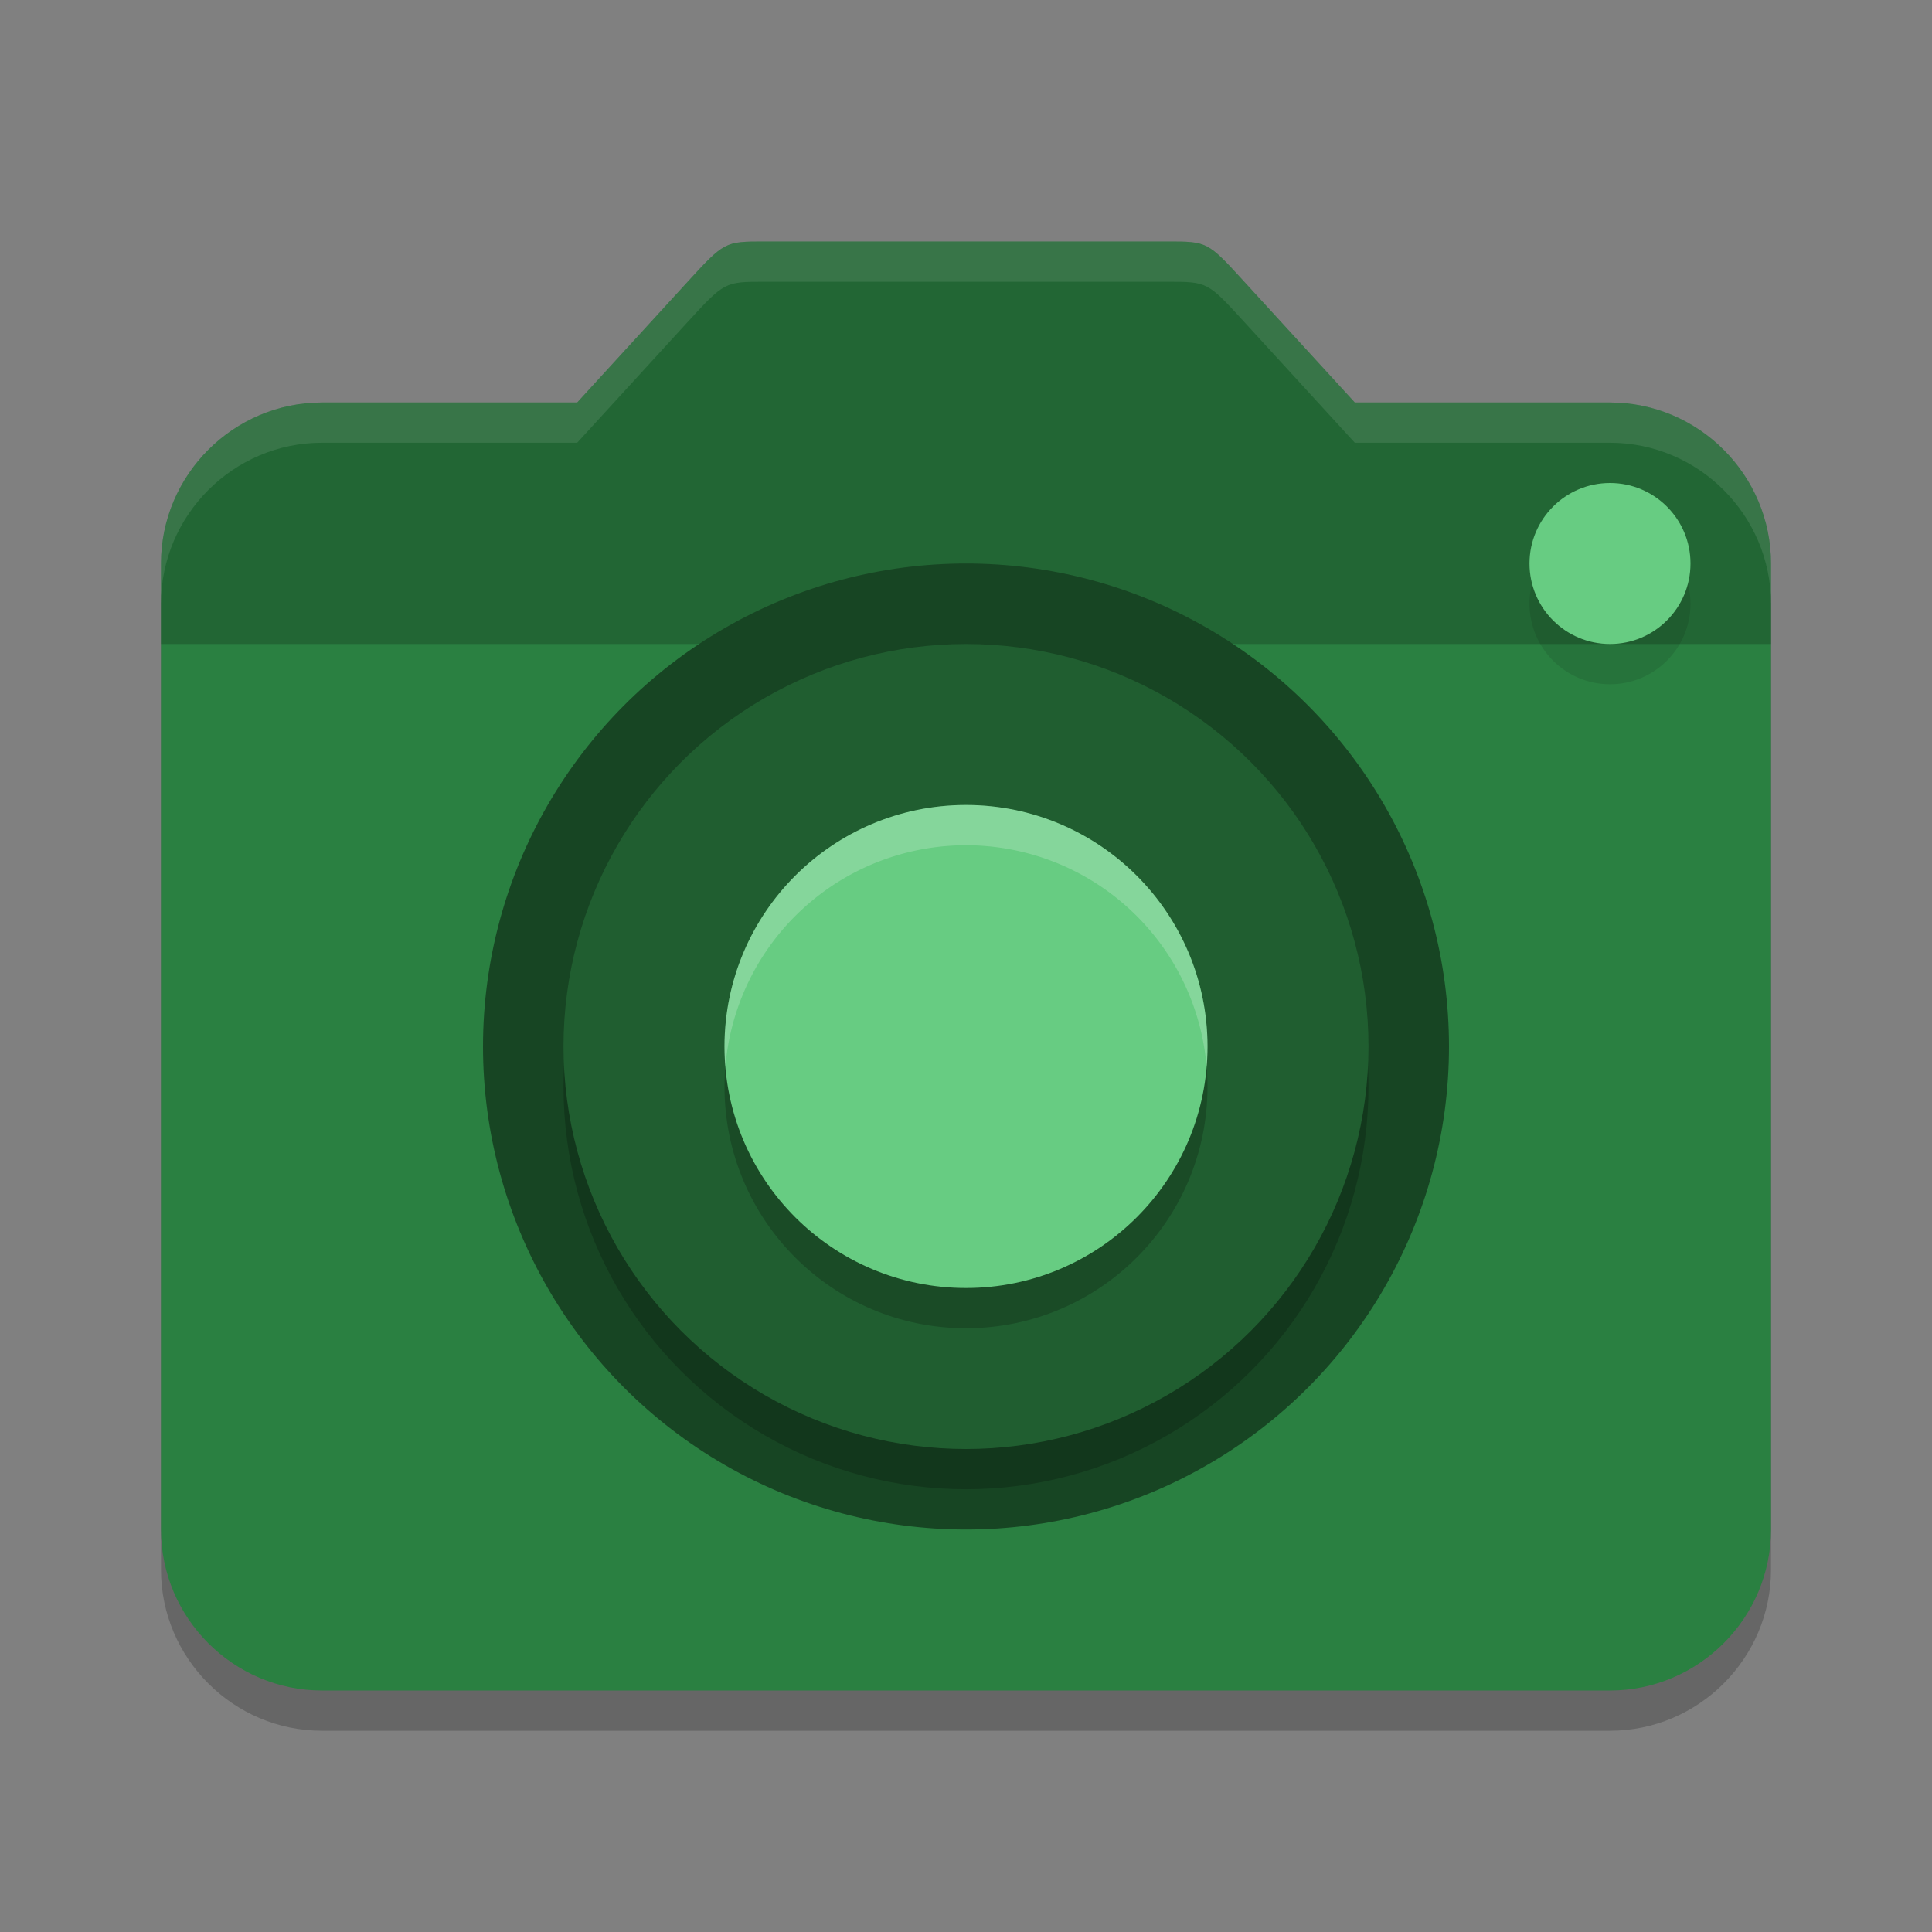 <?xml version="1.0" encoding="UTF-8" standalone="no"?>
<svg
   xmlns:dc="http://purl.org/dc/elements/1.1/"
   xmlns:cc="http://creativecommons.org/ns#"
   xmlns:rdf="http://www.w3.org/1999/02/22-rdf-syntax-ns#"
   xmlns:svg="http://www.w3.org/2000/svg"
   xmlns="http://www.w3.org/2000/svg"
   xmlns:sodipodi="http://sodipodi.sourceforge.net/DTD/sodipodi-0.dtd"
   xmlns:inkscape="http://www.inkscape.org/namespaces/inkscape"
   width="24"
   height="24"
   version="1"
   id="svg26"
   sodipodi:docname="camera-photo.svg"
   inkscape:version="0.92.5 (2060ec1f9f, 2020-04-08)">
  <rect width="100%" height="100%" fill="#808080" stroke="none"/>
  <defs
     id="defs30" />
  <sodipodi:namedview
     pagecolor="#fefefe"
     bordercolor="#33994e"
     borderopacity="1"
     objecttolerance="10"
     gridtolerance="10"
     guidetolerance="10"
     inkscape:pageopacity="0"
     inkscape:pageshadow="2"
     inkscape:window-width="640"
     inkscape:window-height="480"
     id="namedview28"
     showgrid="false"
     inkscape:zoom="9.8333333"
     inkscape:cx="-7.8305085"
     inkscape:cy="12"
     inkscape:current-layer="svg26" />
  <path
     style="opacity:0.2"
     d="M 8.525,4.019 7.17,5.5 H 4 c -1.1,0 -2,0.9 -2,2 v 12 c 0,1.1 0.9,2 2,2 h 16 c 1.1,0 2,-0.9 2,-2 v -12 c 0,-1.1 -0.9,-2 -2,-2 H 16.83 L 15.456,3.999 C 15,3.5 15,3.5 14.5,3.5 h -5 C 9,3.5 9,3.5 8.525,4.019 Z"
     id="path2" />
  <path
     style="fill:#2a8041;fill-opacity:1"
     d="M 8.525,3.519 7.17,5 H 4 C 2.9,5 2,5.9 2,7 v 12 c 0,1.1 0.9,2 2,2 h 16 c 1.1,0 2,-0.9 2,-2 V 7 C 22,5.9 21.1,5 20,5 H 16.83 L 15.456,3.499 C 15,3 15,3 14.5,3 h -5 C 9,3 9,3 8.525,3.519 Z"
     id="path4" />
  <path
     style="opacity:0.2"
     d="M 8.525,3.519 7.17,5 H 4 C 2.9,5 2,5.9 2,7 V 8 H 22 V 7 C 22,5.9 21.1,5 20,5 H 16.83 L 15.456,3.499 C 15,3 15,3 14.5,3 h -5 C 9,3 9,3 8.525,3.519 Z"
     id="path6" />
  <circle
     style="fill:#174523"
     cx="12"
     cy="-13"
     r="6"
     transform="scale(1,-1)"
     id="circle8" />
  <circle
     style="opacity:0.1"
     cx="20"
     cy="7.5"
     r="1"
     id="circle10" />
  <circle
     style="fill:#67cc82;fill-opacity:1"
     cx="20"
     cy="7"
     r="1"
     id="circle12" />
  <circle
     style="opacity:0.2"
     cx="12"
     cy="-13.5"
     r="5"
     transform="scale(1,-1)"
     id="circle14" />
  <circle
     style="fill:#205e30;fill-opacity:1"
     cx="12"
     cy="-13"
     r="5"
     transform="scale(1,-1)"
     id="circle16" />
  <circle
     style="opacity:0.2"
     cx="12"
     cy="13.5"
     r="3"
     id="circle18" />
  <circle
     style="fill:#67cc82;fill-opacity:1"
     cx="12"
     cy="13"
     r="3"
     id="circle20" />
  <path
     style="opacity:0.1;fill:#fefefe"
     d="M 9.5,3 C 9,3 9,3 8.525,3.519 L 7.17,5 H 4 C 2.9,5 2,5.9 2,7 v 0.5 c 0,-1.1 0.9,-2 2,-2 H 7.17 L 8.525,4.019 C 9,3.5 9,3.5 9.5,3.5 h 5 c 0.5,0 0.5,1.678e-4 0.956,0.499 L 16.83,5.5 H 20 c 1.1,0 2,0.9 2,2 V 7 C 22,5.9 21.1,5 20,5 H 16.83 L 15.456,3.499 C 15,3 15,3 14.5,3 Z"
     id="path22" />
  <path
     style="opacity:0.2;fill:#fefefe"
     d="M 12,10 A 3,3 0 0 0 9,13 3,3 0 0 0 9.011,13.247 3,3 0 0 1 12,10.5 3,3 0 0 1 14.989,13.253 3,3 0 0 0 15,13 3,3 0 0 0 12,10 Z"
     id="path24" />
</svg>
